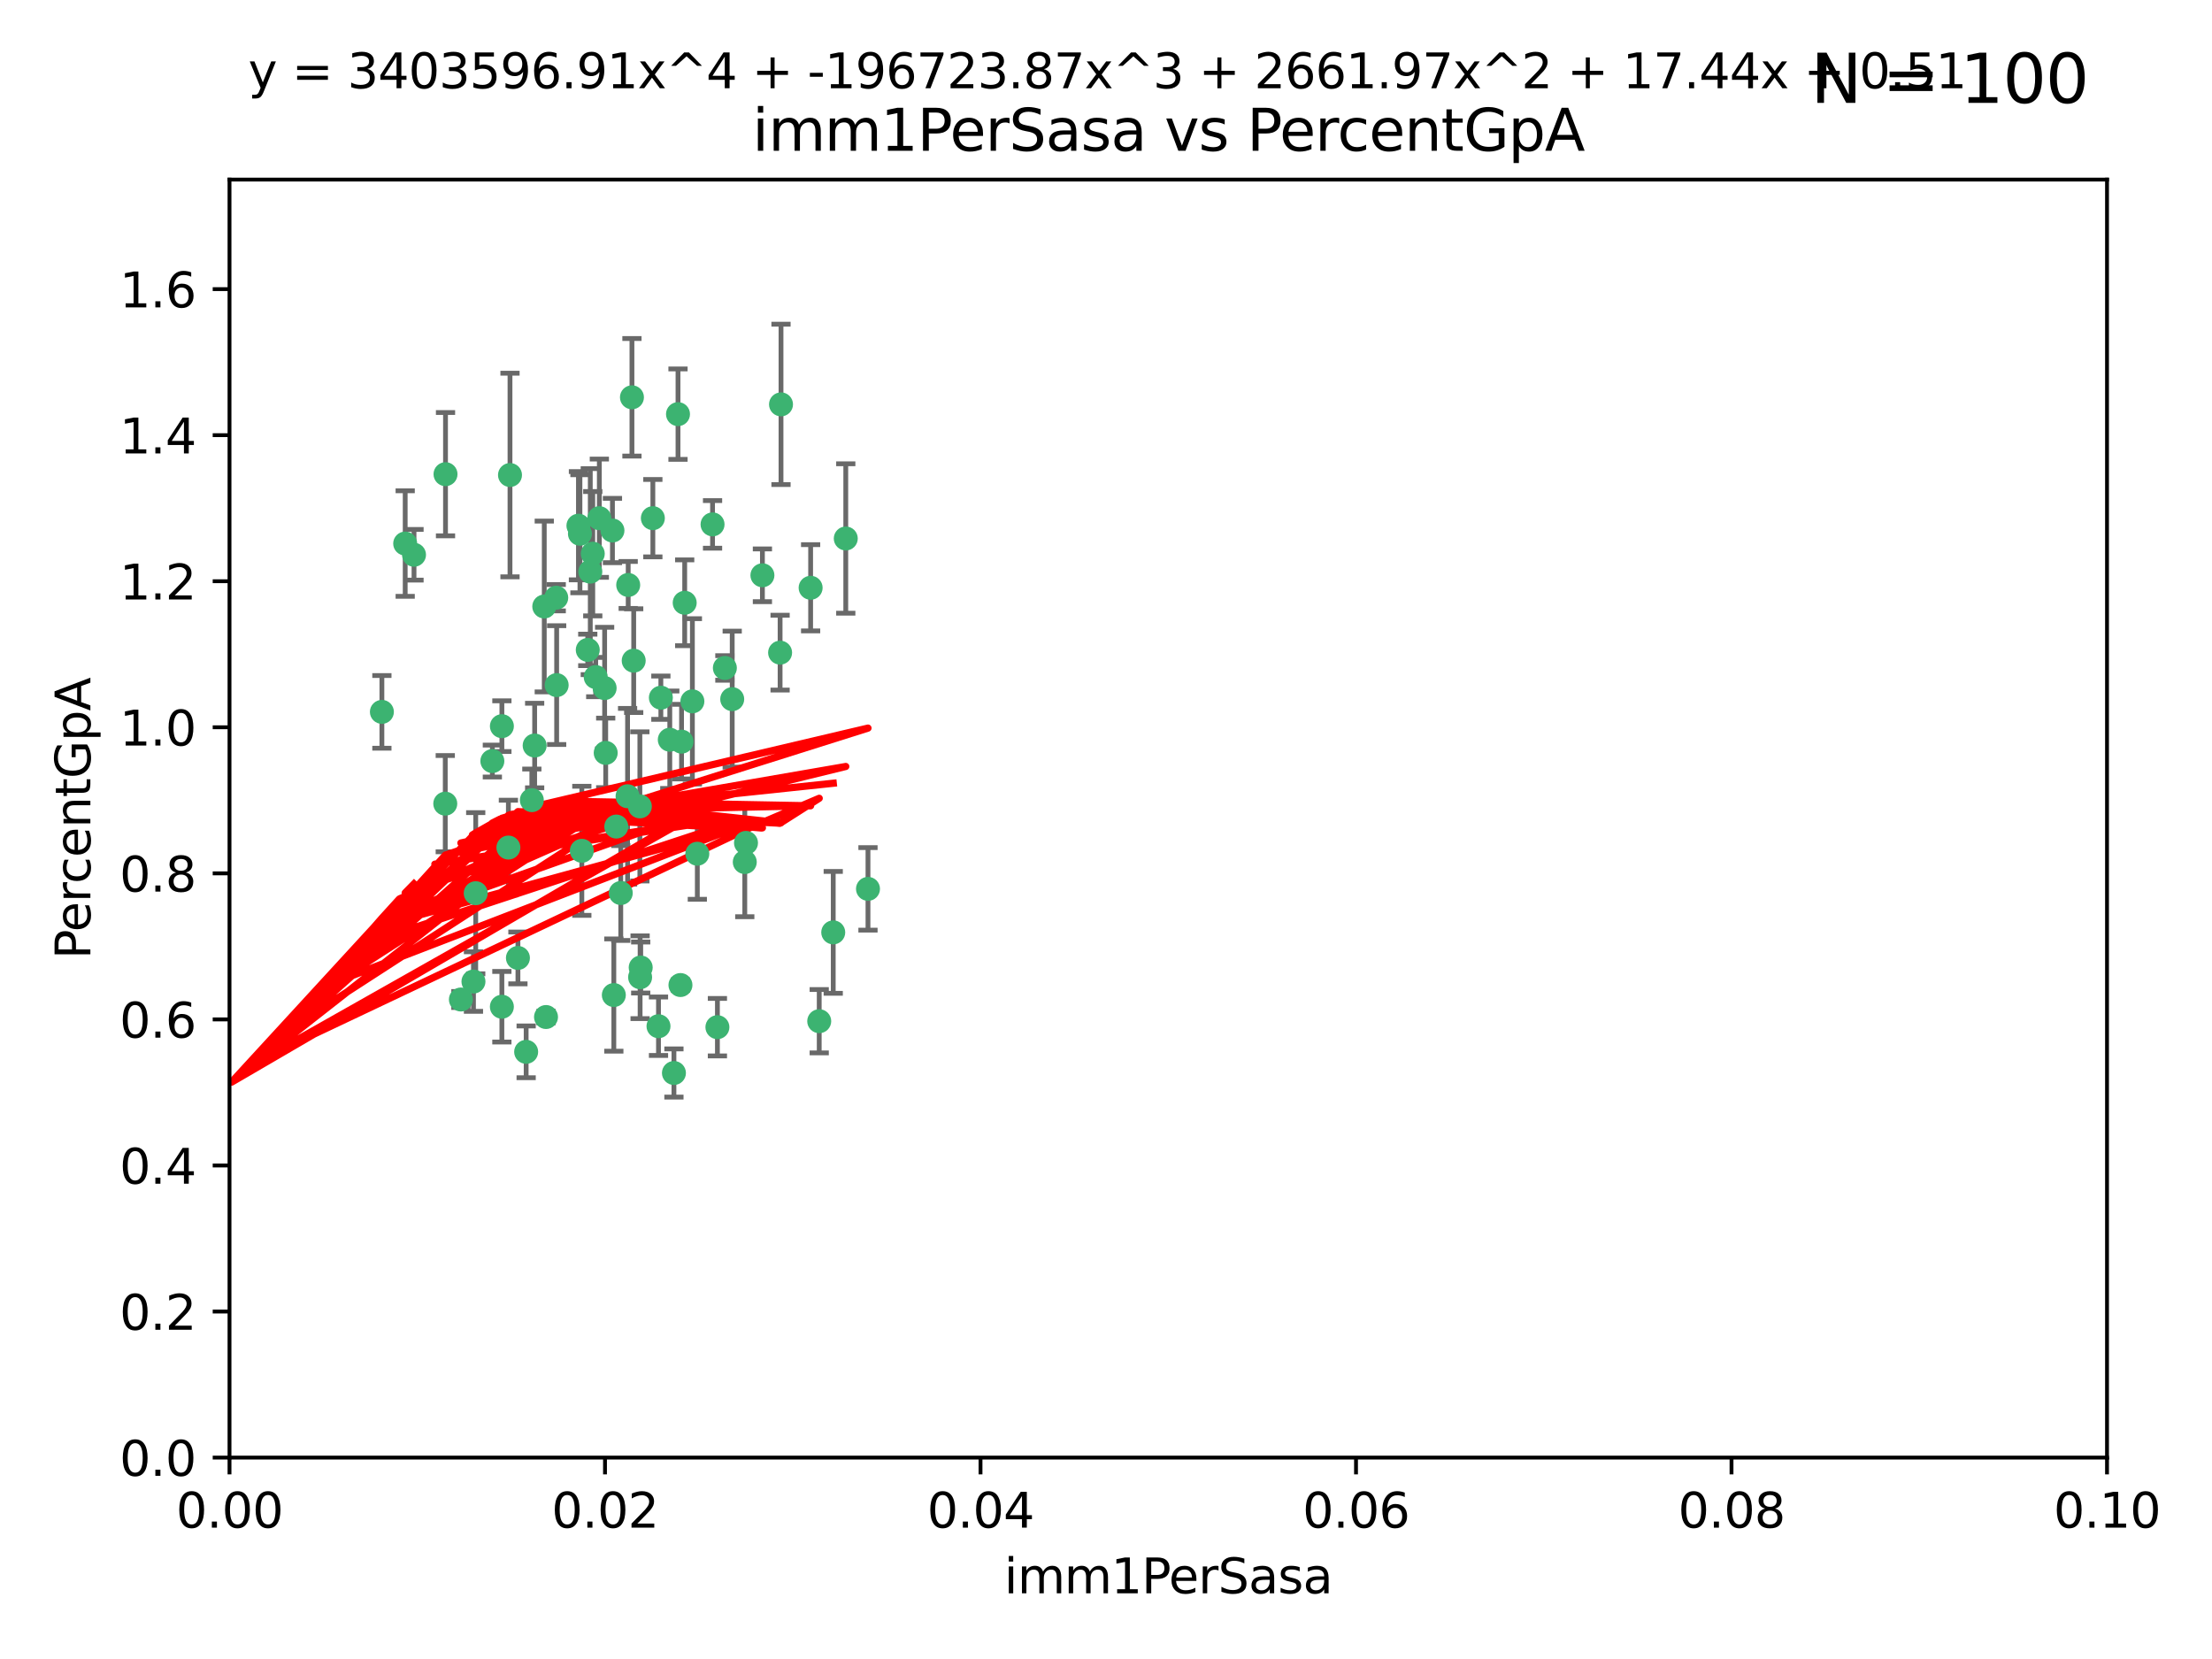<?xml version="1.0" encoding="utf-8" standalone="no"?>
<!DOCTYPE svg PUBLIC "-//W3C//DTD SVG 1.1//EN"
  "http://www.w3.org/Graphics/SVG/1.1/DTD/svg11.dtd">
<svg xmlns:xlink="http://www.w3.org/1999/xlink" width="460.8pt" height="345.6pt" viewBox="0 0 460.8 345.6" xmlns="http://www.w3.org/2000/svg" version="1.1">
 <defs>
  <style type="text/css">*{stroke-linejoin: round; stroke-linecap: butt}</style>
 </defs>
 <g id="figure_1">
  <g id="patch_1">
   <path d="M 0 345.6 
L 460.8 345.6 
L 460.8 0 
L 0 0 
z
" style="fill: #ffffff"/>
  </g>
  <g id="axes_1">
   <g id="patch_2">
    <path d="M 47.81 303.64 
L 438.93 303.64 
L 438.93 37.411 
L 47.81 37.411 
z
" style="fill: #ffffff"/>
   </g>
   <g id="PathCollection_1">
    <defs>
     <path id="m087f2bf3f5" d="M 0 1.118 
C 0.297 1.118 0.581 1 0.791 0.791 
C 1 0.581 1.118 0.297 1.118 0 
C 1.118 -0.297 1 -0.581 0.791 -0.791 
C 0.581 -1 0.297 -1.118 0 -1.118 
C -0.297 -1.118 -0.581 -1 -0.791 -0.791 
C -1 -0.581 -1.118 -0.297 -1.118 0 
C -1.118 0.297 -1 0.581 -0.791 0.791 
C -0.581 1 -0.297 1.118 0 1.118 
z
" style="stroke: #3cb371"/>
    </defs>
    <g clip-path="url(#p57f5d06b44)">
     <use xlink:href="#m087f2bf3f5" x="86.246" y="115.568" style="fill: #3cb371; stroke: #3cb371"/>
     <use xlink:href="#m087f2bf3f5" x="84.409" y="113.232" style="fill: #3cb371; stroke: #3cb371"/>
     <use xlink:href="#m087f2bf3f5" x="136.002" y="107.943" style="fill: #3cb371; stroke: #3cb371"/>
     <use xlink:href="#m087f2bf3f5" x="92.809" y="98.781" style="fill: #3cb371; stroke: #3cb371"/>
     <use xlink:href="#m087f2bf3f5" x="113.381" y="126.342" style="fill: #3cb371; stroke: #3cb371"/>
     <use xlink:href="#m087f2bf3f5" x="122.967" y="119.082" style="fill: #3cb371; stroke: #3cb371"/>
     <use xlink:href="#m087f2bf3f5" x="125.956" y="143.336" style="fill: #3cb371; stroke: #3cb371"/>
     <use xlink:href="#m087f2bf3f5" x="104.553" y="151.274" style="fill: #3cb371; stroke: #3cb371"/>
     <use xlink:href="#m087f2bf3f5" x="120.499" y="109.513" style="fill: #3cb371; stroke: #3cb371"/>
     <use xlink:href="#m087f2bf3f5" x="124.099" y="141.043" style="fill: #3cb371; stroke: #3cb371"/>
     <use xlink:href="#m087f2bf3f5" x="110.793" y="166.685" style="fill: #3cb371; stroke: #3cb371"/>
     <use xlink:href="#m087f2bf3f5" x="115.875" y="124.513" style="fill: #3cb371; stroke: #3cb371"/>
     <use xlink:href="#m087f2bf3f5" x="122.442" y="135.386" style="fill: #3cb371; stroke: #3cb371"/>
     <use xlink:href="#m087f2bf3f5" x="106.242" y="98.955" style="fill: #3cb371; stroke: #3cb371"/>
     <use xlink:href="#m087f2bf3f5" x="132.012" y="137.629" style="fill: #3cb371; stroke: #3cb371"/>
     <use xlink:href="#m087f2bf3f5" x="113.744" y="211.864" style="fill: #3cb371; stroke: #3cb371"/>
     <use xlink:href="#m087f2bf3f5" x="124.854" y="107.949" style="fill: #3cb371; stroke: #3cb371"/>
     <use xlink:href="#m087f2bf3f5" x="92.757" y="167.417" style="fill: #3cb371; stroke: #3cb371"/>
     <use xlink:href="#m087f2bf3f5" x="130.866" y="121.859" style="fill: #3cb371; stroke: #3cb371"/>
     <use xlink:href="#m087f2bf3f5" x="141.24" y="86.272" style="fill: #3cb371; stroke: #3cb371"/>
     <use xlink:href="#m087f2bf3f5" x="133.296" y="167.984" style="fill: #3cb371; stroke: #3cb371"/>
     <use xlink:href="#m087f2bf3f5" x="168.868" y="122.444" style="fill: #3cb371; stroke: #3cb371"/>
     <use xlink:href="#m087f2bf3f5" x="123.484" y="115.347" style="fill: #3cb371; stroke: #3cb371"/>
     <use xlink:href="#m087f2bf3f5" x="127.585" y="110.514" style="fill: #3cb371; stroke: #3cb371"/>
     <use xlink:href="#m087f2bf3f5" x="105.908" y="176.562" style="fill: #3cb371; stroke: #3cb371"/>
     <use xlink:href="#m087f2bf3f5" x="148.437" y="109.239" style="fill: #3cb371; stroke: #3cb371"/>
     <use xlink:href="#m087f2bf3f5" x="109.607" y="219.119" style="fill: #3cb371; stroke: #3cb371"/>
     <use xlink:href="#m087f2bf3f5" x="130.736" y="165.873" style="fill: #3cb371; stroke: #3cb371"/>
     <use xlink:href="#m087f2bf3f5" x="96.012" y="208.215" style="fill: #3cb371; stroke: #3cb371"/>
     <use xlink:href="#m087f2bf3f5" x="137.67" y="145.341" style="fill: #3cb371; stroke: #3cb371"/>
     <use xlink:href="#m087f2bf3f5" x="149.45" y="213.979" style="fill: #3cb371; stroke: #3cb371"/>
     <use xlink:href="#m087f2bf3f5" x="127.872" y="207.286" style="fill: #3cb371; stroke: #3cb371"/>
     <use xlink:href="#m087f2bf3f5" x="99.101" y="186.072" style="fill: #3cb371; stroke: #3cb371"/>
     <use xlink:href="#m087f2bf3f5" x="142.635" y="125.569" style="fill: #3cb371; stroke: #3cb371"/>
     <use xlink:href="#m087f2bf3f5" x="139.529" y="154.097" style="fill: #3cb371; stroke: #3cb371"/>
     <use xlink:href="#m087f2bf3f5" x="120.813" y="111.192" style="fill: #3cb371; stroke: #3cb371"/>
     <use xlink:href="#m087f2bf3f5" x="158.825" y="119.843" style="fill: #3cb371; stroke: #3cb371"/>
     <use xlink:href="#m087f2bf3f5" x="115.962" y="142.72" style="fill: #3cb371; stroke: #3cb371"/>
     <use xlink:href="#m087f2bf3f5" x="102.566" y="158.542" style="fill: #3cb371; stroke: #3cb371"/>
     <use xlink:href="#m087f2bf3f5" x="152.533" y="145.644" style="fill: #3cb371; stroke: #3cb371"/>
     <use xlink:href="#m087f2bf3f5" x="141.979" y="154.498" style="fill: #3cb371; stroke: #3cb371"/>
     <use xlink:href="#m087f2bf3f5" x="98.631" y="204.475" style="fill: #3cb371; stroke: #3cb371"/>
     <use xlink:href="#m087f2bf3f5" x="137.177" y="213.781" style="fill: #3cb371; stroke: #3cb371"/>
     <use xlink:href="#m087f2bf3f5" x="131.646" y="82.766" style="fill: #3cb371; stroke: #3cb371"/>
     <use xlink:href="#m087f2bf3f5" x="107.894" y="199.555" style="fill: #3cb371; stroke: #3cb371"/>
     <use xlink:href="#m087f2bf3f5" x="144.236" y="146.106" style="fill: #3cb371; stroke: #3cb371"/>
     <use xlink:href="#m087f2bf3f5" x="145.266" y="177.849" style="fill: #3cb371; stroke: #3cb371"/>
     <use xlink:href="#m087f2bf3f5" x="140.393" y="223.525" style="fill: #3cb371; stroke: #3cb371"/>
     <use xlink:href="#m087f2bf3f5" x="162.509" y="135.958" style="fill: #3cb371; stroke: #3cb371"/>
     <use xlink:href="#m087f2bf3f5" x="170.659" y="212.733" style="fill: #3cb371; stroke: #3cb371"/>
     <use xlink:href="#m087f2bf3f5" x="155.405" y="175.59" style="fill: #3cb371; stroke: #3cb371"/>
     <use xlink:href="#m087f2bf3f5" x="79.555" y="148.297" style="fill: #3cb371; stroke: #3cb371"/>
     <use xlink:href="#m087f2bf3f5" x="128.385" y="172.188" style="fill: #3cb371; stroke: #3cb371"/>
     <use xlink:href="#m087f2bf3f5" x="141.751" y="205.202" style="fill: #3cb371; stroke: #3cb371"/>
     <use xlink:href="#m087f2bf3f5" x="176.19" y="112.178" style="fill: #3cb371; stroke: #3cb371"/>
     <use xlink:href="#m087f2bf3f5" x="129.315" y="186.034" style="fill: #3cb371; stroke: #3cb371"/>
     <use xlink:href="#m087f2bf3f5" x="162.698" y="84.238" style="fill: #3cb371; stroke: #3cb371"/>
     <use xlink:href="#m087f2bf3f5" x="111.378" y="155.307" style="fill: #3cb371; stroke: #3cb371"/>
     <use xlink:href="#m087f2bf3f5" x="180.817" y="185.169" style="fill: #3cb371; stroke: #3cb371"/>
     <use xlink:href="#m087f2bf3f5" x="133.346" y="203.575" style="fill: #3cb371; stroke: #3cb371"/>
     <use xlink:href="#m087f2bf3f5" x="133.47" y="201.55" style="fill: #3cb371; stroke: #3cb371"/>
     <use xlink:href="#m087f2bf3f5" x="121.206" y="177.24" style="fill: #3cb371; stroke: #3cb371"/>
     <use xlink:href="#m087f2bf3f5" x="126.179" y="156.841" style="fill: #3cb371; stroke: #3cb371"/>
     <use xlink:href="#m087f2bf3f5" x="155.151" y="179.582" style="fill: #3cb371; stroke: #3cb371"/>
     <use xlink:href="#m087f2bf3f5" x="151.002" y="139.145" style="fill: #3cb371; stroke: #3cb371"/>
     <use xlink:href="#m087f2bf3f5" x="104.549" y="209.723" style="fill: #3cb371; stroke: #3cb371"/>
     <use xlink:href="#m087f2bf3f5" x="173.578" y="194.231" style="fill: #3cb371; stroke: #3cb371"/>
    </g>
   </g>
   <g id="matplotlib.axis_1">
    <g id="xtick_1">
     <g id="line2d_1">
      <defs>
       <path id="m492ef36901" d="M 0 0 
L 0 3.5 
" style="stroke: #000000; stroke-width: 0.8"/>
      </defs>
      <g>
       <use xlink:href="#m492ef36901" x="47.81" y="303.64" style="stroke: #000000; stroke-width: 0.8"/>
      </g>
     </g>
     <g id="text_1">
      <!-- 0.00 -->
      <g transform="translate(36.677 318.238)scale(0.1 -0.1)">
       <defs>
        <path id="DejaVuSans-30" d="M 2034 4250 
Q 1547 4250 1301 3770 
Q 1056 3291 1056 2328 
Q 1056 1369 1301 889 
Q 1547 409 2034 409 
Q 2525 409 2770 889 
Q 3016 1369 3016 2328 
Q 3016 3291 2770 3770 
Q 2525 4250 2034 4250 
z
M 2034 4750 
Q 2819 4750 3233 4129 
Q 3647 3509 3647 2328 
Q 3647 1150 3233 529 
Q 2819 -91 2034 -91 
Q 1250 -91 836 529 
Q 422 1150 422 2328 
Q 422 3509 836 4129 
Q 1250 4750 2034 4750 
z
" transform="scale(0.016)"/>
        <path id="DejaVuSans-2e" d="M 684 794 
L 1344 794 
L 1344 0 
L 684 0 
L 684 794 
z
" transform="scale(0.016)"/>
       </defs>
       <use xlink:href="#DejaVuSans-30"/>
       <use xlink:href="#DejaVuSans-2e" x="63.623"/>
       <use xlink:href="#DejaVuSans-30" x="95.41"/>
       <use xlink:href="#DejaVuSans-30" x="159.033"/>
      </g>
     </g>
    </g>
    <g id="xtick_2">
     <g id="line2d_2">
      <g>
       <use xlink:href="#m492ef36901" x="126.034" y="303.64" style="stroke: #000000; stroke-width: 0.8"/>
      </g>
     </g>
     <g id="text_2">
      <!-- 0.02 -->
      <g transform="translate(114.901 318.238)scale(0.1 -0.1)">
       <defs>
        <path id="DejaVuSans-32" d="M 1228 531 
L 3431 531 
L 3431 0 
L 469 0 
L 469 531 
Q 828 903 1448 1529 
Q 2069 2156 2228 2338 
Q 2531 2678 2651 2914 
Q 2772 3150 2772 3378 
Q 2772 3750 2511 3984 
Q 2250 4219 1831 4219 
Q 1534 4219 1204 4116 
Q 875 4013 500 3803 
L 500 4441 
Q 881 4594 1212 4672 
Q 1544 4750 1819 4750 
Q 2544 4750 2975 4387 
Q 3406 4025 3406 3419 
Q 3406 3131 3298 2873 
Q 3191 2616 2906 2266 
Q 2828 2175 2409 1742 
Q 1991 1309 1228 531 
z
" transform="scale(0.016)"/>
       </defs>
       <use xlink:href="#DejaVuSans-30"/>
       <use xlink:href="#DejaVuSans-2e" x="63.623"/>
       <use xlink:href="#DejaVuSans-30" x="95.41"/>
       <use xlink:href="#DejaVuSans-32" x="159.033"/>
      </g>
     </g>
    </g>
    <g id="xtick_3">
     <g id="line2d_3">
      <g>
       <use xlink:href="#m492ef36901" x="204.258" y="303.64" style="stroke: #000000; stroke-width: 0.8"/>
      </g>
     </g>
     <g id="text_3">
      <!-- 0.04 -->
      <g transform="translate(193.125 318.238)scale(0.1 -0.1)">
       <defs>
        <path id="DejaVuSans-34" d="M 2419 4116 
L 825 1625 
L 2419 1625 
L 2419 4116 
z
M 2253 4666 
L 3047 4666 
L 3047 1625 
L 3713 1625 
L 3713 1100 
L 3047 1100 
L 3047 0 
L 2419 0 
L 2419 1100 
L 313 1100 
L 313 1709 
L 2253 4666 
z
" transform="scale(0.016)"/>
       </defs>
       <use xlink:href="#DejaVuSans-30"/>
       <use xlink:href="#DejaVuSans-2e" x="63.623"/>
       <use xlink:href="#DejaVuSans-30" x="95.41"/>
       <use xlink:href="#DejaVuSans-34" x="159.033"/>
      </g>
     </g>
    </g>
    <g id="xtick_4">
     <g id="line2d_4">
      <g>
       <use xlink:href="#m492ef36901" x="282.482" y="303.64" style="stroke: #000000; stroke-width: 0.8"/>
      </g>
     </g>
     <g id="text_4">
      <!-- 0.06 -->
      <g transform="translate(271.349 318.238)scale(0.1 -0.1)">
       <defs>
        <path id="DejaVuSans-36" d="M 2113 2584 
Q 1688 2584 1439 2293 
Q 1191 2003 1191 1497 
Q 1191 994 1439 701 
Q 1688 409 2113 409 
Q 2538 409 2786 701 
Q 3034 994 3034 1497 
Q 3034 2003 2786 2293 
Q 2538 2584 2113 2584 
z
M 3366 4563 
L 3366 3988 
Q 3128 4100 2886 4159 
Q 2644 4219 2406 4219 
Q 1781 4219 1451 3797 
Q 1122 3375 1075 2522 
Q 1259 2794 1537 2939 
Q 1816 3084 2150 3084 
Q 2853 3084 3261 2657 
Q 3669 2231 3669 1497 
Q 3669 778 3244 343 
Q 2819 -91 2113 -91 
Q 1303 -91 875 529 
Q 447 1150 447 2328 
Q 447 3434 972 4092 
Q 1497 4750 2381 4750 
Q 2619 4750 2861 4703 
Q 3103 4656 3366 4563 
z
" transform="scale(0.016)"/>
       </defs>
       <use xlink:href="#DejaVuSans-30"/>
       <use xlink:href="#DejaVuSans-2e" x="63.623"/>
       <use xlink:href="#DejaVuSans-30" x="95.41"/>
       <use xlink:href="#DejaVuSans-36" x="159.033"/>
      </g>
     </g>
    </g>
    <g id="xtick_5">
     <g id="line2d_5">
      <g>
       <use xlink:href="#m492ef36901" x="360.706" y="303.64" style="stroke: #000000; stroke-width: 0.8"/>
      </g>
     </g>
     <g id="text_5">
      <!-- 0.08 -->
      <g transform="translate(349.573 318.238)scale(0.1 -0.1)">
       <defs>
        <path id="DejaVuSans-38" d="M 2034 2216 
Q 1584 2216 1326 1975 
Q 1069 1734 1069 1313 
Q 1069 891 1326 650 
Q 1584 409 2034 409 
Q 2484 409 2743 651 
Q 3003 894 3003 1313 
Q 3003 1734 2745 1975 
Q 2488 2216 2034 2216 
z
M 1403 2484 
Q 997 2584 770 2862 
Q 544 3141 544 3541 
Q 544 4100 942 4425 
Q 1341 4750 2034 4750 
Q 2731 4750 3128 4425 
Q 3525 4100 3525 3541 
Q 3525 3141 3298 2862 
Q 3072 2584 2669 2484 
Q 3125 2378 3379 2068 
Q 3634 1759 3634 1313 
Q 3634 634 3220 271 
Q 2806 -91 2034 -91 
Q 1263 -91 848 271 
Q 434 634 434 1313 
Q 434 1759 690 2068 
Q 947 2378 1403 2484 
z
M 1172 3481 
Q 1172 3119 1398 2916 
Q 1625 2713 2034 2713 
Q 2441 2713 2670 2916 
Q 2900 3119 2900 3481 
Q 2900 3844 2670 4047 
Q 2441 4250 2034 4250 
Q 1625 4250 1398 4047 
Q 1172 3844 1172 3481 
z
" transform="scale(0.016)"/>
       </defs>
       <use xlink:href="#DejaVuSans-30"/>
       <use xlink:href="#DejaVuSans-2e" x="63.623"/>
       <use xlink:href="#DejaVuSans-30" x="95.41"/>
       <use xlink:href="#DejaVuSans-38" x="159.033"/>
      </g>
     </g>
    </g>
    <g id="xtick_6">
     <g id="line2d_6">
      <g>
       <use xlink:href="#m492ef36901" x="438.93" y="303.64" style="stroke: #000000; stroke-width: 0.8"/>
      </g>
     </g>
     <g id="text_6">
      <!-- 0.10 -->
      <g transform="translate(427.797 318.238)scale(0.1 -0.1)">
       <defs>
        <path id="DejaVuSans-31" d="M 794 531 
L 1825 531 
L 1825 4091 
L 703 3866 
L 703 4441 
L 1819 4666 
L 2450 4666 
L 2450 531 
L 3481 531 
L 3481 0 
L 794 0 
L 794 531 
z
" transform="scale(0.016)"/>
       </defs>
       <use xlink:href="#DejaVuSans-30"/>
       <use xlink:href="#DejaVuSans-2e" x="63.623"/>
       <use xlink:href="#DejaVuSans-31" x="95.41"/>
       <use xlink:href="#DejaVuSans-30" x="159.033"/>
      </g>
     </g>
    </g>
    <g id="text_7">
     <!-- imm1PerSasa -->
     <g transform="translate(209.186 331.917)scale(0.1 -0.1)">
      <defs>
       <path id="DejaVuSans-69" d="M 603 3500 
L 1178 3500 
L 1178 0 
L 603 0 
L 603 3500 
z
M 603 4863 
L 1178 4863 
L 1178 4134 
L 603 4134 
L 603 4863 
z
" transform="scale(0.016)"/>
       <path id="DejaVuSans-6d" d="M 3328 2828 
Q 3544 3216 3844 3400 
Q 4144 3584 4550 3584 
Q 5097 3584 5394 3201 
Q 5691 2819 5691 2113 
L 5691 0 
L 5113 0 
L 5113 2094 
Q 5113 2597 4934 2840 
Q 4756 3084 4391 3084 
Q 3944 3084 3684 2787 
Q 3425 2491 3425 1978 
L 3425 0 
L 2847 0 
L 2847 2094 
Q 2847 2600 2669 2842 
Q 2491 3084 2119 3084 
Q 1678 3084 1418 2786 
Q 1159 2488 1159 1978 
L 1159 0 
L 581 0 
L 581 3500 
L 1159 3500 
L 1159 2956 
Q 1356 3278 1631 3431 
Q 1906 3584 2284 3584 
Q 2666 3584 2933 3390 
Q 3200 3197 3328 2828 
z
" transform="scale(0.016)"/>
       <path id="DejaVuSans-50" d="M 1259 4147 
L 1259 2394 
L 2053 2394 
Q 2494 2394 2734 2622 
Q 2975 2850 2975 3272 
Q 2975 3691 2734 3919 
Q 2494 4147 2053 4147 
L 1259 4147 
z
M 628 4666 
L 2053 4666 
Q 2838 4666 3239 4311 
Q 3641 3956 3641 3272 
Q 3641 2581 3239 2228 
Q 2838 1875 2053 1875 
L 1259 1875 
L 1259 0 
L 628 0 
L 628 4666 
z
" transform="scale(0.016)"/>
       <path id="DejaVuSans-65" d="M 3597 1894 
L 3597 1613 
L 953 1613 
Q 991 1019 1311 708 
Q 1631 397 2203 397 
Q 2534 397 2845 478 
Q 3156 559 3463 722 
L 3463 178 
Q 3153 47 2828 -22 
Q 2503 -91 2169 -91 
Q 1331 -91 842 396 
Q 353 884 353 1716 
Q 353 2575 817 3079 
Q 1281 3584 2069 3584 
Q 2775 3584 3186 3129 
Q 3597 2675 3597 1894 
z
M 3022 2063 
Q 3016 2534 2758 2815 
Q 2500 3097 2075 3097 
Q 1594 3097 1305 2825 
Q 1016 2553 972 2059 
L 3022 2063 
z
" transform="scale(0.016)"/>
       <path id="DejaVuSans-72" d="M 2631 2963 
Q 2534 3019 2420 3045 
Q 2306 3072 2169 3072 
Q 1681 3072 1420 2755 
Q 1159 2438 1159 1844 
L 1159 0 
L 581 0 
L 581 3500 
L 1159 3500 
L 1159 2956 
Q 1341 3275 1631 3429 
Q 1922 3584 2338 3584 
Q 2397 3584 2469 3576 
Q 2541 3569 2628 3553 
L 2631 2963 
z
" transform="scale(0.016)"/>
       <path id="DejaVuSans-53" d="M 3425 4513 
L 3425 3897 
Q 3066 4069 2747 4153 
Q 2428 4238 2131 4238 
Q 1616 4238 1336 4038 
Q 1056 3838 1056 3469 
Q 1056 3159 1242 3001 
Q 1428 2844 1947 2747 
L 2328 2669 
Q 3034 2534 3370 2195 
Q 3706 1856 3706 1288 
Q 3706 609 3251 259 
Q 2797 -91 1919 -91 
Q 1588 -91 1214 -16 
Q 841 59 441 206 
L 441 856 
Q 825 641 1194 531 
Q 1563 422 1919 422 
Q 2459 422 2753 634 
Q 3047 847 3047 1241 
Q 3047 1584 2836 1778 
Q 2625 1972 2144 2069 
L 1759 2144 
Q 1053 2284 737 2584 
Q 422 2884 422 3419 
Q 422 4038 858 4394 
Q 1294 4750 2059 4750 
Q 2388 4750 2728 4690 
Q 3069 4631 3425 4513 
z
" transform="scale(0.016)"/>
       <path id="DejaVuSans-61" d="M 2194 1759 
Q 1497 1759 1228 1600 
Q 959 1441 959 1056 
Q 959 750 1161 570 
Q 1363 391 1709 391 
Q 2188 391 2477 730 
Q 2766 1069 2766 1631 
L 2766 1759 
L 2194 1759 
z
M 3341 1997 
L 3341 0 
L 2766 0 
L 2766 531 
Q 2569 213 2275 61 
Q 1981 -91 1556 -91 
Q 1019 -91 701 211 
Q 384 513 384 1019 
Q 384 1609 779 1909 
Q 1175 2209 1959 2209 
L 2766 2209 
L 2766 2266 
Q 2766 2663 2505 2880 
Q 2244 3097 1772 3097 
Q 1472 3097 1187 3025 
Q 903 2953 641 2809 
L 641 3341 
Q 956 3463 1253 3523 
Q 1550 3584 1831 3584 
Q 2591 3584 2966 3190 
Q 3341 2797 3341 1997 
z
" transform="scale(0.016)"/>
       <path id="DejaVuSans-73" d="M 2834 3397 
L 2834 2853 
Q 2591 2978 2328 3040 
Q 2066 3103 1784 3103 
Q 1356 3103 1142 2972 
Q 928 2841 928 2578 
Q 928 2378 1081 2264 
Q 1234 2150 1697 2047 
L 1894 2003 
Q 2506 1872 2764 1633 
Q 3022 1394 3022 966 
Q 3022 478 2636 193 
Q 2250 -91 1575 -91 
Q 1294 -91 989 -36 
Q 684 19 347 128 
L 347 722 
Q 666 556 975 473 
Q 1284 391 1588 391 
Q 1994 391 2212 530 
Q 2431 669 2431 922 
Q 2431 1156 2273 1281 
Q 2116 1406 1581 1522 
L 1381 1569 
Q 847 1681 609 1914 
Q 372 2147 372 2553 
Q 372 3047 722 3315 
Q 1072 3584 1716 3584 
Q 2034 3584 2315 3537 
Q 2597 3491 2834 3397 
z
" transform="scale(0.016)"/>
      </defs>
      <use xlink:href="#DejaVuSans-69"/>
      <use xlink:href="#DejaVuSans-6d" x="27.783"/>
      <use xlink:href="#DejaVuSans-6d" x="125.195"/>
      <use xlink:href="#DejaVuSans-31" x="222.607"/>
      <use xlink:href="#DejaVuSans-50" x="286.23"/>
      <use xlink:href="#DejaVuSans-65" x="342.908"/>
      <use xlink:href="#DejaVuSans-72" x="404.432"/>
      <use xlink:href="#DejaVuSans-53" x="445.545"/>
      <use xlink:href="#DejaVuSans-61" x="509.021"/>
      <use xlink:href="#DejaVuSans-73" x="570.301"/>
      <use xlink:href="#DejaVuSans-61" x="622.4"/>
     </g>
    </g>
   </g>
   <g id="matplotlib.axis_2">
    <g id="ytick_1">
     <g id="line2d_7">
      <defs>
       <path id="m61440fd0a8" d="M 0 0 
L -3.5 0 
" style="stroke: #000000; stroke-width: 0.8"/>
      </defs>
      <g>
       <use xlink:href="#m61440fd0a8" x="47.81" y="303.64" style="stroke: #000000; stroke-width: 0.8"/>
      </g>
     </g>
     <g id="text_8">
      <!-- 0.0 -->
      <g transform="translate(24.907 307.439)scale(0.1 -0.1)">
       <use xlink:href="#DejaVuSans-30"/>
       <use xlink:href="#DejaVuSans-2e" x="63.623"/>
       <use xlink:href="#DejaVuSans-30" x="95.41"/>
      </g>
     </g>
    </g>
    <g id="ytick_2">
     <g id="line2d_8">
      <g>
       <use xlink:href="#m61440fd0a8" x="47.81" y="273.214" style="stroke: #000000; stroke-width: 0.8"/>
      </g>
     </g>
     <g id="text_9">
      <!-- 0.2 -->
      <g transform="translate(24.907 277.013)scale(0.1 -0.1)">
       <use xlink:href="#DejaVuSans-30"/>
       <use xlink:href="#DejaVuSans-2e" x="63.623"/>
       <use xlink:href="#DejaVuSans-32" x="95.41"/>
      </g>
     </g>
    </g>
    <g id="ytick_3">
     <g id="line2d_9">
      <g>
       <use xlink:href="#m61440fd0a8" x="47.81" y="242.788" style="stroke: #000000; stroke-width: 0.8"/>
      </g>
     </g>
     <g id="text_10">
      <!-- 0.4 -->
      <g transform="translate(24.907 246.587)scale(0.1 -0.1)">
       <use xlink:href="#DejaVuSans-30"/>
       <use xlink:href="#DejaVuSans-2e" x="63.623"/>
       <use xlink:href="#DejaVuSans-34" x="95.41"/>
      </g>
     </g>
    </g>
    <g id="ytick_4">
     <g id="line2d_10">
      <g>
       <use xlink:href="#m61440fd0a8" x="47.81" y="212.362" style="stroke: #000000; stroke-width: 0.8"/>
      </g>
     </g>
     <g id="text_11">
      <!-- 0.6 -->
      <g transform="translate(24.907 216.161)scale(0.1 -0.1)">
       <use xlink:href="#DejaVuSans-30"/>
       <use xlink:href="#DejaVuSans-2e" x="63.623"/>
       <use xlink:href="#DejaVuSans-36" x="95.41"/>
      </g>
     </g>
    </g>
    <g id="ytick_5">
     <g id="line2d_11">
      <g>
       <use xlink:href="#m61440fd0a8" x="47.81" y="181.935" style="stroke: #000000; stroke-width: 0.8"/>
      </g>
     </g>
     <g id="text_12">
      <!-- 0.8 -->
      <g transform="translate(24.907 185.735)scale(0.1 -0.1)">
       <use xlink:href="#DejaVuSans-30"/>
       <use xlink:href="#DejaVuSans-2e" x="63.623"/>
       <use xlink:href="#DejaVuSans-38" x="95.41"/>
      </g>
     </g>
    </g>
    <g id="ytick_6">
     <g id="line2d_12">
      <g>
       <use xlink:href="#m61440fd0a8" x="47.81" y="151.509" style="stroke: #000000; stroke-width: 0.8"/>
      </g>
     </g>
     <g id="text_13">
      <!-- 1.0 -->
      <g transform="translate(24.907 155.308)scale(0.1 -0.1)">
       <use xlink:href="#DejaVuSans-31"/>
       <use xlink:href="#DejaVuSans-2e" x="63.623"/>
       <use xlink:href="#DejaVuSans-30" x="95.41"/>
      </g>
     </g>
    </g>
    <g id="ytick_7">
     <g id="line2d_13">
      <g>
       <use xlink:href="#m61440fd0a8" x="47.81" y="121.083" style="stroke: #000000; stroke-width: 0.8"/>
      </g>
     </g>
     <g id="text_14">
      <!-- 1.2 -->
      <g transform="translate(24.907 124.882)scale(0.1 -0.1)">
       <use xlink:href="#DejaVuSans-31"/>
       <use xlink:href="#DejaVuSans-2e" x="63.623"/>
       <use xlink:href="#DejaVuSans-32" x="95.41"/>
      </g>
     </g>
    </g>
    <g id="ytick_8">
     <g id="line2d_14">
      <g>
       <use xlink:href="#m61440fd0a8" x="47.81" y="90.657" style="stroke: #000000; stroke-width: 0.8"/>
      </g>
     </g>
     <g id="text_15">
      <!-- 1.4 -->
      <g transform="translate(24.907 94.456)scale(0.1 -0.1)">
       <use xlink:href="#DejaVuSans-31"/>
       <use xlink:href="#DejaVuSans-2e" x="63.623"/>
       <use xlink:href="#DejaVuSans-34" x="95.41"/>
      </g>
     </g>
    </g>
    <g id="ytick_9">
     <g id="line2d_15">
      <g>
       <use xlink:href="#m61440fd0a8" x="47.81" y="60.231" style="stroke: #000000; stroke-width: 0.8"/>
      </g>
     </g>
     <g id="text_16">
      <!-- 1.6 -->
      <g transform="translate(24.907 64.03)scale(0.1 -0.1)">
       <use xlink:href="#DejaVuSans-31"/>
       <use xlink:href="#DejaVuSans-2e" x="63.623"/>
       <use xlink:href="#DejaVuSans-36" x="95.41"/>
      </g>
     </g>
    </g>
    <g id="text_17">
     <!-- PercentGpA -->
     <g transform="translate(18.827 199.802)rotate(-90)scale(0.1 -0.1)">
      <defs>
       <path id="DejaVuSans-63" d="M 3122 3366 
L 3122 2828 
Q 2878 2963 2633 3030 
Q 2388 3097 2138 3097 
Q 1578 3097 1268 2742 
Q 959 2388 959 1747 
Q 959 1106 1268 751 
Q 1578 397 2138 397 
Q 2388 397 2633 464 
Q 2878 531 3122 666 
L 3122 134 
Q 2881 22 2623 -34 
Q 2366 -91 2075 -91 
Q 1284 -91 818 406 
Q 353 903 353 1747 
Q 353 2603 823 3093 
Q 1294 3584 2113 3584 
Q 2378 3584 2631 3529 
Q 2884 3475 3122 3366 
z
" transform="scale(0.016)"/>
       <path id="DejaVuSans-6e" d="M 3513 2113 
L 3513 0 
L 2938 0 
L 2938 2094 
Q 2938 2591 2744 2837 
Q 2550 3084 2163 3084 
Q 1697 3084 1428 2787 
Q 1159 2491 1159 1978 
L 1159 0 
L 581 0 
L 581 3500 
L 1159 3500 
L 1159 2956 
Q 1366 3272 1645 3428 
Q 1925 3584 2291 3584 
Q 2894 3584 3203 3211 
Q 3513 2838 3513 2113 
z
" transform="scale(0.016)"/>
       <path id="DejaVuSans-74" d="M 1172 4494 
L 1172 3500 
L 2356 3500 
L 2356 3053 
L 1172 3053 
L 1172 1153 
Q 1172 725 1289 603 
Q 1406 481 1766 481 
L 2356 481 
L 2356 0 
L 1766 0 
Q 1100 0 847 248 
Q 594 497 594 1153 
L 594 3053 
L 172 3053 
L 172 3500 
L 594 3500 
L 594 4494 
L 1172 4494 
z
" transform="scale(0.016)"/>
       <path id="DejaVuSans-47" d="M 3809 666 
L 3809 1919 
L 2778 1919 
L 2778 2438 
L 4434 2438 
L 4434 434 
Q 4069 175 3628 42 
Q 3188 -91 2688 -91 
Q 1594 -91 976 548 
Q 359 1188 359 2328 
Q 359 3472 976 4111 
Q 1594 4750 2688 4750 
Q 3144 4750 3555 4637 
Q 3966 4525 4313 4306 
L 4313 3634 
Q 3963 3931 3569 4081 
Q 3175 4231 2741 4231 
Q 1884 4231 1454 3753 
Q 1025 3275 1025 2328 
Q 1025 1384 1454 906 
Q 1884 428 2741 428 
Q 3075 428 3337 486 
Q 3600 544 3809 666 
z
" transform="scale(0.016)"/>
       <path id="DejaVuSans-70" d="M 1159 525 
L 1159 -1331 
L 581 -1331 
L 581 3500 
L 1159 3500 
L 1159 2969 
Q 1341 3281 1617 3432 
Q 1894 3584 2278 3584 
Q 2916 3584 3314 3078 
Q 3713 2572 3713 1747 
Q 3713 922 3314 415 
Q 2916 -91 2278 -91 
Q 1894 -91 1617 61 
Q 1341 213 1159 525 
z
M 3116 1747 
Q 3116 2381 2855 2742 
Q 2594 3103 2138 3103 
Q 1681 3103 1420 2742 
Q 1159 2381 1159 1747 
Q 1159 1113 1420 752 
Q 1681 391 2138 391 
Q 2594 391 2855 752 
Q 3116 1113 3116 1747 
z
" transform="scale(0.016)"/>
       <path id="DejaVuSans-41" d="M 2188 4044 
L 1331 1722 
L 3047 1722 
L 2188 4044 
z
M 1831 4666 
L 2547 4666 
L 4325 0 
L 3669 0 
L 3244 1197 
L 1141 1197 
L 716 0 
L 50 0 
L 1831 4666 
z
" transform="scale(0.016)"/>
      </defs>
      <use xlink:href="#DejaVuSans-50"/>
      <use xlink:href="#DejaVuSans-65" x="56.678"/>
      <use xlink:href="#DejaVuSans-72" x="118.201"/>
      <use xlink:href="#DejaVuSans-63" x="157.064"/>
      <use xlink:href="#DejaVuSans-65" x="212.045"/>
      <use xlink:href="#DejaVuSans-6e" x="273.568"/>
      <use xlink:href="#DejaVuSans-74" x="336.947"/>
      <use xlink:href="#DejaVuSans-47" x="376.156"/>
      <use xlink:href="#DejaVuSans-70" x="453.646"/>
      <use xlink:href="#DejaVuSans-41" x="517.123"/>
     </g>
    </g>
   </g>
   <g id="LineCollection_1">
    <path d="M 86.246 120.843 
L 86.246 110.292 
" clip-path="url(#p57f5d06b44)" style="fill: none; stroke: #696969"/>
    <path d="M 84.409 124.224 
L 84.409 102.241 
" clip-path="url(#p57f5d06b44)" style="fill: none; stroke: #696969"/>
    <path d="M 136.002 116.002 
L 136.002 99.884 
" clip-path="url(#p57f5d06b44)" style="fill: none; stroke: #696969"/>
    <path d="M 92.809 111.622 
L 92.809 85.94 
" clip-path="url(#p57f5d06b44)" style="fill: none; stroke: #696969"/>
    <path d="M 113.381 144.131 
L 113.381 108.553 
" clip-path="url(#p57f5d06b44)" style="fill: none; stroke: #696969"/>
    <path d="M 122.967 140.54 
L 122.967 97.624 
" clip-path="url(#p57f5d06b44)" style="fill: none; stroke: #696969"/>
    <path d="M 125.956 155.999 
L 125.956 130.673 
" clip-path="url(#p57f5d06b44)" style="fill: none; stroke: #696969"/>
    <path d="M 104.553 156.555 
L 104.553 145.993 
" clip-path="url(#p57f5d06b44)" style="fill: none; stroke: #696969"/>
    <path d="M 120.499 120.79 
L 120.499 98.237 
" clip-path="url(#p57f5d06b44)" style="fill: none; stroke: #696969"/>
    <path d="M 124.099 145.137 
L 124.099 136.95 
" clip-path="url(#p57f5d06b44)" style="fill: none; stroke: #696969"/>
    <path d="M 110.793 173.167 
L 110.793 160.202 
" clip-path="url(#p57f5d06b44)" style="fill: none; stroke: #696969"/>
    <path d="M 115.875 127.259 
L 115.875 121.767 
" clip-path="url(#p57f5d06b44)" style="fill: none; stroke: #696969"/>
    <path d="M 122.442 138.663 
L 122.442 132.109 
" clip-path="url(#p57f5d06b44)" style="fill: none; stroke: #696969"/>
    <path d="M 106.242 120.165 
L 106.242 77.745 
" clip-path="url(#p57f5d06b44)" style="fill: none; stroke: #696969"/>
    <path d="M 132.012 148.436 
L 132.012 126.823 
" clip-path="url(#p57f5d06b44)" style="fill: none; stroke: #696969"/>
    <path d="M 113.744 213.072 
L 113.744 210.656 
" clip-path="url(#p57f5d06b44)" style="fill: none; stroke: #696969"/>
    <path d="M 124.854 120.265 
L 124.854 95.634 
" clip-path="url(#p57f5d06b44)" style="fill: none; stroke: #696969"/>
    <path d="M 92.757 177.442 
L 92.757 157.392 
" clip-path="url(#p57f5d06b44)" style="fill: none; stroke: #696969"/>
    <path d="M 130.866 126.751 
L 130.866 116.967 
" clip-path="url(#p57f5d06b44)" style="fill: none; stroke: #696969"/>
    <path d="M 141.24 95.691 
L 141.24 76.852 
" clip-path="url(#p57f5d06b44)" style="fill: none; stroke: #696969"/>
    <path d="M 133.296 183.521 
L 133.296 152.447 
" clip-path="url(#p57f5d06b44)" style="fill: none; stroke: #696969"/>
    <path d="M 168.868 131.425 
L 168.868 113.463 
" clip-path="url(#p57f5d06b44)" style="fill: none; stroke: #696969"/>
    <path d="M 123.484 128.299 
L 123.484 102.395 
" clip-path="url(#p57f5d06b44)" style="fill: none; stroke: #696969"/>
    <path d="M 127.585 117.217 
L 127.585 103.811 
" clip-path="url(#p57f5d06b44)" style="fill: none; stroke: #696969"/>
    <path d="M 105.908 186.427 
L 105.908 166.697 
" clip-path="url(#p57f5d06b44)" style="fill: none; stroke: #696969"/>
    <path d="M 148.437 114.195 
L 148.437 104.283 
" clip-path="url(#p57f5d06b44)" style="fill: none; stroke: #696969"/>
    <path d="M 109.607 224.512 
L 109.607 213.726 
" clip-path="url(#p57f5d06b44)" style="fill: none; stroke: #696969"/>
    <path d="M 130.736 184.172 
L 130.736 147.574 
" clip-path="url(#p57f5d06b44)" style="fill: none; stroke: #696969"/>
    <path d="M 96.012 209.889 
L 96.012 206.542 
" clip-path="url(#p57f5d06b44)" style="fill: none; stroke: #696969"/>
    <path d="M 137.67 149.851 
L 137.67 140.831 
" clip-path="url(#p57f5d06b44)" style="fill: none; stroke: #696969"/>
    <path d="M 149.45 219.969 
L 149.45 207.99 
" clip-path="url(#p57f5d06b44)" style="fill: none; stroke: #696969"/>
    <path d="M 127.872 218.975 
L 127.872 195.596 
" clip-path="url(#p57f5d06b44)" style="fill: none; stroke: #696969"/>
    <path d="M 99.101 202.862 
L 99.101 169.282 
" clip-path="url(#p57f5d06b44)" style="fill: none; stroke: #696969"/>
    <path d="M 142.635 134.51 
L 142.635 116.629 
" clip-path="url(#p57f5d06b44)" style="fill: none; stroke: #696969"/>
    <path d="M 139.529 164.246 
L 139.529 143.949 
" clip-path="url(#p57f5d06b44)" style="fill: none; stroke: #696969"/>
    <path d="M 120.813 123.488 
L 120.813 98.897 
" clip-path="url(#p57f5d06b44)" style="fill: none; stroke: #696969"/>
    <path d="M 158.825 125.336 
L 158.825 114.351 
" clip-path="url(#p57f5d06b44)" style="fill: none; stroke: #696969"/>
    <path d="M 115.962 155.094 
L 115.962 130.347 
" clip-path="url(#p57f5d06b44)" style="fill: none; stroke: #696969"/>
    <path d="M 102.566 161.867 
L 102.566 155.217 
" clip-path="url(#p57f5d06b44)" style="fill: none; stroke: #696969"/>
    <path d="M 152.533 159.813 
L 152.533 131.474 
" clip-path="url(#p57f5d06b44)" style="fill: none; stroke: #696969"/>
    <path d="M 141.979 162.273 
L 141.979 146.722 
" clip-path="url(#p57f5d06b44)" style="fill: none; stroke: #696969"/>
    <path d="M 98.631 210.678 
L 98.631 198.273 
" clip-path="url(#p57f5d06b44)" style="fill: none; stroke: #696969"/>
    <path d="M 137.177 219.871 
L 137.177 207.692 
" clip-path="url(#p57f5d06b44)" style="fill: none; stroke: #696969"/>
    <path d="M 131.646 95.013 
L 131.646 70.519 
" clip-path="url(#p57f5d06b44)" style="fill: none; stroke: #696969"/>
    <path d="M 107.894 204.953 
L 107.894 194.158 
" clip-path="url(#p57f5d06b44)" style="fill: none; stroke: #696969"/>
    <path d="M 144.236 163.326 
L 144.236 128.886 
" clip-path="url(#p57f5d06b44)" style="fill: none; stroke: #696969"/>
    <path d="M 145.266 187.334 
L 145.266 168.364 
" clip-path="url(#p57f5d06b44)" style="fill: none; stroke: #696969"/>
    <path d="M 140.393 228.546 
L 140.393 218.504 
" clip-path="url(#p57f5d06b44)" style="fill: none; stroke: #696969"/>
    <path d="M 162.509 143.75 
L 162.509 128.166 
" clip-path="url(#p57f5d06b44)" style="fill: none; stroke: #696969"/>
    <path d="M 170.659 219.331 
L 170.659 206.134 
" clip-path="url(#p57f5d06b44)" style="fill: none; stroke: #696969"/>
    <path d="M 155.405 179.727 
L 155.405 171.452 
" clip-path="url(#p57f5d06b44)" style="fill: none; stroke: #696969"/>
    <path d="M 79.555 155.865 
L 79.555 140.729 
" clip-path="url(#p57f5d06b44)" style="fill: none; stroke: #696969"/>
    <path d="M 128.385 175.398 
L 128.385 168.977 
" clip-path="url(#p57f5d06b44)" style="fill: none; stroke: #696969"/>
    <path d="M 141.751 206.291 
L 141.751 204.114 
" clip-path="url(#p57f5d06b44)" style="fill: none; stroke: #696969"/>
    <path d="M 176.19 127.743 
L 176.19 96.614 
" clip-path="url(#p57f5d06b44)" style="fill: none; stroke: #696969"/>
    <path d="M 129.315 195.91 
L 129.315 176.158 
" clip-path="url(#p57f5d06b44)" style="fill: none; stroke: #696969"/>
    <path d="M 162.698 100.942 
L 162.698 67.533 
" clip-path="url(#p57f5d06b44)" style="fill: none; stroke: #696969"/>
    <path d="M 111.378 164.111 
L 111.378 146.503 
" clip-path="url(#p57f5d06b44)" style="fill: none; stroke: #696969"/>
    <path d="M 180.817 193.766 
L 180.817 176.573 
" clip-path="url(#p57f5d06b44)" style="fill: none; stroke: #696969"/>
    <path d="M 133.346 212.193 
L 133.346 194.958 
" clip-path="url(#p57f5d06b44)" style="fill: none; stroke: #696969"/>
    <path d="M 133.47 206.859 
L 133.47 196.24 
" clip-path="url(#p57f5d06b44)" style="fill: none; stroke: #696969"/>
    <path d="M 121.206 190.686 
L 121.206 163.794 
" clip-path="url(#p57f5d06b44)" style="fill: none; stroke: #696969"/>
    <path d="M 126.179 164.083 
L 126.179 149.6 
" clip-path="url(#p57f5d06b44)" style="fill: none; stroke: #696969"/>
    <path d="M 155.151 190.966 
L 155.151 168.198 
" clip-path="url(#p57f5d06b44)" style="fill: none; stroke: #696969"/>
    <path d="M 151.002 141.705 
L 151.002 136.585 
" clip-path="url(#p57f5d06b44)" style="fill: none; stroke: #696969"/>
    <path d="M 104.549 217.076 
L 104.549 202.37 
" clip-path="url(#p57f5d06b44)" style="fill: none; stroke: #696969"/>
    <path d="M 173.578 206.922 
L 173.578 181.54 
" clip-path="url(#p57f5d06b44)" style="fill: none; stroke: #696969"/>
   </g>
   <g id="line2d_16">
    <defs>
     <path id="mb570e04f9f" d="M 2 0 
L -2 -0 
" style="stroke: #696969"/>
    </defs>
    <g clip-path="url(#p57f5d06b44)">
     <use xlink:href="#mb570e04f9f" x="86.246" y="120.843" style="fill: #696969; stroke: #696969"/>
     <use xlink:href="#mb570e04f9f" x="84.409" y="124.224" style="fill: #696969; stroke: #696969"/>
     <use xlink:href="#mb570e04f9f" x="136.002" y="116.002" style="fill: #696969; stroke: #696969"/>
     <use xlink:href="#mb570e04f9f" x="92.809" y="111.622" style="fill: #696969; stroke: #696969"/>
     <use xlink:href="#mb570e04f9f" x="113.381" y="144.131" style="fill: #696969; stroke: #696969"/>
     <use xlink:href="#mb570e04f9f" x="122.967" y="140.54" style="fill: #696969; stroke: #696969"/>
     <use xlink:href="#mb570e04f9f" x="125.956" y="155.999" style="fill: #696969; stroke: #696969"/>
     <use xlink:href="#mb570e04f9f" x="104.553" y="156.555" style="fill: #696969; stroke: #696969"/>
     <use xlink:href="#mb570e04f9f" x="120.499" y="120.79" style="fill: #696969; stroke: #696969"/>
     <use xlink:href="#mb570e04f9f" x="124.099" y="145.137" style="fill: #696969; stroke: #696969"/>
     <use xlink:href="#mb570e04f9f" x="110.793" y="173.167" style="fill: #696969; stroke: #696969"/>
     <use xlink:href="#mb570e04f9f" x="115.875" y="127.259" style="fill: #696969; stroke: #696969"/>
     <use xlink:href="#mb570e04f9f" x="122.442" y="138.663" style="fill: #696969; stroke: #696969"/>
     <use xlink:href="#mb570e04f9f" x="106.242" y="120.165" style="fill: #696969; stroke: #696969"/>
     <use xlink:href="#mb570e04f9f" x="132.012" y="148.436" style="fill: #696969; stroke: #696969"/>
     <use xlink:href="#mb570e04f9f" x="113.744" y="213.072" style="fill: #696969; stroke: #696969"/>
     <use xlink:href="#mb570e04f9f" x="124.854" y="120.265" style="fill: #696969; stroke: #696969"/>
     <use xlink:href="#mb570e04f9f" x="92.757" y="177.442" style="fill: #696969; stroke: #696969"/>
     <use xlink:href="#mb570e04f9f" x="130.866" y="126.751" style="fill: #696969; stroke: #696969"/>
     <use xlink:href="#mb570e04f9f" x="141.24" y="95.691" style="fill: #696969; stroke: #696969"/>
     <use xlink:href="#mb570e04f9f" x="133.296" y="183.521" style="fill: #696969; stroke: #696969"/>
     <use xlink:href="#mb570e04f9f" x="168.868" y="131.425" style="fill: #696969; stroke: #696969"/>
     <use xlink:href="#mb570e04f9f" x="123.484" y="128.299" style="fill: #696969; stroke: #696969"/>
     <use xlink:href="#mb570e04f9f" x="127.585" y="117.217" style="fill: #696969; stroke: #696969"/>
     <use xlink:href="#mb570e04f9f" x="105.908" y="186.427" style="fill: #696969; stroke: #696969"/>
     <use xlink:href="#mb570e04f9f" x="148.437" y="114.195" style="fill: #696969; stroke: #696969"/>
     <use xlink:href="#mb570e04f9f" x="109.607" y="224.512" style="fill: #696969; stroke: #696969"/>
     <use xlink:href="#mb570e04f9f" x="130.736" y="184.172" style="fill: #696969; stroke: #696969"/>
     <use xlink:href="#mb570e04f9f" x="96.012" y="209.889" style="fill: #696969; stroke: #696969"/>
     <use xlink:href="#mb570e04f9f" x="137.67" y="149.851" style="fill: #696969; stroke: #696969"/>
     <use xlink:href="#mb570e04f9f" x="149.45" y="219.969" style="fill: #696969; stroke: #696969"/>
     <use xlink:href="#mb570e04f9f" x="127.872" y="218.975" style="fill: #696969; stroke: #696969"/>
     <use xlink:href="#mb570e04f9f" x="99.101" y="202.862" style="fill: #696969; stroke: #696969"/>
     <use xlink:href="#mb570e04f9f" x="142.635" y="134.51" style="fill: #696969; stroke: #696969"/>
     <use xlink:href="#mb570e04f9f" x="139.529" y="164.246" style="fill: #696969; stroke: #696969"/>
     <use xlink:href="#mb570e04f9f" x="120.813" y="123.488" style="fill: #696969; stroke: #696969"/>
     <use xlink:href="#mb570e04f9f" x="158.825" y="125.336" style="fill: #696969; stroke: #696969"/>
     <use xlink:href="#mb570e04f9f" x="115.962" y="155.094" style="fill: #696969; stroke: #696969"/>
     <use xlink:href="#mb570e04f9f" x="102.566" y="161.867" style="fill: #696969; stroke: #696969"/>
     <use xlink:href="#mb570e04f9f" x="152.533" y="159.813" style="fill: #696969; stroke: #696969"/>
     <use xlink:href="#mb570e04f9f" x="141.979" y="162.273" style="fill: #696969; stroke: #696969"/>
     <use xlink:href="#mb570e04f9f" x="98.631" y="210.678" style="fill: #696969; stroke: #696969"/>
     <use xlink:href="#mb570e04f9f" x="137.177" y="219.871" style="fill: #696969; stroke: #696969"/>
     <use xlink:href="#mb570e04f9f" x="131.646" y="95.013" style="fill: #696969; stroke: #696969"/>
     <use xlink:href="#mb570e04f9f" x="107.894" y="204.953" style="fill: #696969; stroke: #696969"/>
     <use xlink:href="#mb570e04f9f" x="144.236" y="163.326" style="fill: #696969; stroke: #696969"/>
     <use xlink:href="#mb570e04f9f" x="145.266" y="187.334" style="fill: #696969; stroke: #696969"/>
     <use xlink:href="#mb570e04f9f" x="140.393" y="228.546" style="fill: #696969; stroke: #696969"/>
     <use xlink:href="#mb570e04f9f" x="162.509" y="143.75" style="fill: #696969; stroke: #696969"/>
     <use xlink:href="#mb570e04f9f" x="170.659" y="219.331" style="fill: #696969; stroke: #696969"/>
     <use xlink:href="#mb570e04f9f" x="155.405" y="179.727" style="fill: #696969; stroke: #696969"/>
     <use xlink:href="#mb570e04f9f" x="79.555" y="155.865" style="fill: #696969; stroke: #696969"/>
     <use xlink:href="#mb570e04f9f" x="128.385" y="175.398" style="fill: #696969; stroke: #696969"/>
     <use xlink:href="#mb570e04f9f" x="141.751" y="206.291" style="fill: #696969; stroke: #696969"/>
     <use xlink:href="#mb570e04f9f" x="176.19" y="127.743" style="fill: #696969; stroke: #696969"/>
     <use xlink:href="#mb570e04f9f" x="129.315" y="195.91" style="fill: #696969; stroke: #696969"/>
     <use xlink:href="#mb570e04f9f" x="162.698" y="100.942" style="fill: #696969; stroke: #696969"/>
     <use xlink:href="#mb570e04f9f" x="111.378" y="164.111" style="fill: #696969; stroke: #696969"/>
     <use xlink:href="#mb570e04f9f" x="180.817" y="193.766" style="fill: #696969; stroke: #696969"/>
     <use xlink:href="#mb570e04f9f" x="133.346" y="212.193" style="fill: #696969; stroke: #696969"/>
     <use xlink:href="#mb570e04f9f" x="133.47" y="206.859" style="fill: #696969; stroke: #696969"/>
     <use xlink:href="#mb570e04f9f" x="121.206" y="190.686" style="fill: #696969; stroke: #696969"/>
     <use xlink:href="#mb570e04f9f" x="126.179" y="164.083" style="fill: #696969; stroke: #696969"/>
     <use xlink:href="#mb570e04f9f" x="155.151" y="190.966" style="fill: #696969; stroke: #696969"/>
     <use xlink:href="#mb570e04f9f" x="151.002" y="141.705" style="fill: #696969; stroke: #696969"/>
     <use xlink:href="#mb570e04f9f" x="104.549" y="217.076" style="fill: #696969; stroke: #696969"/>
     <use xlink:href="#mb570e04f9f" x="173.578" y="206.922" style="fill: #696969; stroke: #696969"/>
    </g>
   </g>
   <g id="line2d_17">
    <g clip-path="url(#p57f5d06b44)">
     <use xlink:href="#mb570e04f9f" x="86.246" y="110.292" style="fill: #696969; stroke: #696969"/>
     <use xlink:href="#mb570e04f9f" x="84.409" y="102.241" style="fill: #696969; stroke: #696969"/>
     <use xlink:href="#mb570e04f9f" x="136.002" y="99.884" style="fill: #696969; stroke: #696969"/>
     <use xlink:href="#mb570e04f9f" x="92.809" y="85.94" style="fill: #696969; stroke: #696969"/>
     <use xlink:href="#mb570e04f9f" x="113.381" y="108.553" style="fill: #696969; stroke: #696969"/>
     <use xlink:href="#mb570e04f9f" x="122.967" y="97.624" style="fill: #696969; stroke: #696969"/>
     <use xlink:href="#mb570e04f9f" x="125.956" y="130.673" style="fill: #696969; stroke: #696969"/>
     <use xlink:href="#mb570e04f9f" x="104.553" y="145.993" style="fill: #696969; stroke: #696969"/>
     <use xlink:href="#mb570e04f9f" x="120.499" y="98.237" style="fill: #696969; stroke: #696969"/>
     <use xlink:href="#mb570e04f9f" x="124.099" y="136.95" style="fill: #696969; stroke: #696969"/>
     <use xlink:href="#mb570e04f9f" x="110.793" y="160.202" style="fill: #696969; stroke: #696969"/>
     <use xlink:href="#mb570e04f9f" x="115.875" y="121.767" style="fill: #696969; stroke: #696969"/>
     <use xlink:href="#mb570e04f9f" x="122.442" y="132.109" style="fill: #696969; stroke: #696969"/>
     <use xlink:href="#mb570e04f9f" x="106.242" y="77.745" style="fill: #696969; stroke: #696969"/>
     <use xlink:href="#mb570e04f9f" x="132.012" y="126.823" style="fill: #696969; stroke: #696969"/>
     <use xlink:href="#mb570e04f9f" x="113.744" y="210.656" style="fill: #696969; stroke: #696969"/>
     <use xlink:href="#mb570e04f9f" x="124.854" y="95.634" style="fill: #696969; stroke: #696969"/>
     <use xlink:href="#mb570e04f9f" x="92.757" y="157.392" style="fill: #696969; stroke: #696969"/>
     <use xlink:href="#mb570e04f9f" x="130.866" y="116.967" style="fill: #696969; stroke: #696969"/>
     <use xlink:href="#mb570e04f9f" x="141.24" y="76.852" style="fill: #696969; stroke: #696969"/>
     <use xlink:href="#mb570e04f9f" x="133.296" y="152.447" style="fill: #696969; stroke: #696969"/>
     <use xlink:href="#mb570e04f9f" x="168.868" y="113.463" style="fill: #696969; stroke: #696969"/>
     <use xlink:href="#mb570e04f9f" x="123.484" y="102.395" style="fill: #696969; stroke: #696969"/>
     <use xlink:href="#mb570e04f9f" x="127.585" y="103.811" style="fill: #696969; stroke: #696969"/>
     <use xlink:href="#mb570e04f9f" x="105.908" y="166.697" style="fill: #696969; stroke: #696969"/>
     <use xlink:href="#mb570e04f9f" x="148.437" y="104.283" style="fill: #696969; stroke: #696969"/>
     <use xlink:href="#mb570e04f9f" x="109.607" y="213.726" style="fill: #696969; stroke: #696969"/>
     <use xlink:href="#mb570e04f9f" x="130.736" y="147.574" style="fill: #696969; stroke: #696969"/>
     <use xlink:href="#mb570e04f9f" x="96.012" y="206.542" style="fill: #696969; stroke: #696969"/>
     <use xlink:href="#mb570e04f9f" x="137.67" y="140.831" style="fill: #696969; stroke: #696969"/>
     <use xlink:href="#mb570e04f9f" x="149.45" y="207.99" style="fill: #696969; stroke: #696969"/>
     <use xlink:href="#mb570e04f9f" x="127.872" y="195.596" style="fill: #696969; stroke: #696969"/>
     <use xlink:href="#mb570e04f9f" x="99.101" y="169.282" style="fill: #696969; stroke: #696969"/>
     <use xlink:href="#mb570e04f9f" x="142.635" y="116.629" style="fill: #696969; stroke: #696969"/>
     <use xlink:href="#mb570e04f9f" x="139.529" y="143.949" style="fill: #696969; stroke: #696969"/>
     <use xlink:href="#mb570e04f9f" x="120.813" y="98.897" style="fill: #696969; stroke: #696969"/>
     <use xlink:href="#mb570e04f9f" x="158.825" y="114.351" style="fill: #696969; stroke: #696969"/>
     <use xlink:href="#mb570e04f9f" x="115.962" y="130.347" style="fill: #696969; stroke: #696969"/>
     <use xlink:href="#mb570e04f9f" x="102.566" y="155.217" style="fill: #696969; stroke: #696969"/>
     <use xlink:href="#mb570e04f9f" x="152.533" y="131.474" style="fill: #696969; stroke: #696969"/>
     <use xlink:href="#mb570e04f9f" x="141.979" y="146.722" style="fill: #696969; stroke: #696969"/>
     <use xlink:href="#mb570e04f9f" x="98.631" y="198.273" style="fill: #696969; stroke: #696969"/>
     <use xlink:href="#mb570e04f9f" x="137.177" y="207.692" style="fill: #696969; stroke: #696969"/>
     <use xlink:href="#mb570e04f9f" x="131.646" y="70.519" style="fill: #696969; stroke: #696969"/>
     <use xlink:href="#mb570e04f9f" x="107.894" y="194.158" style="fill: #696969; stroke: #696969"/>
     <use xlink:href="#mb570e04f9f" x="144.236" y="128.886" style="fill: #696969; stroke: #696969"/>
     <use xlink:href="#mb570e04f9f" x="145.266" y="168.364" style="fill: #696969; stroke: #696969"/>
     <use xlink:href="#mb570e04f9f" x="140.393" y="218.504" style="fill: #696969; stroke: #696969"/>
     <use xlink:href="#mb570e04f9f" x="162.509" y="128.166" style="fill: #696969; stroke: #696969"/>
     <use xlink:href="#mb570e04f9f" x="170.659" y="206.134" style="fill: #696969; stroke: #696969"/>
     <use xlink:href="#mb570e04f9f" x="155.405" y="171.452" style="fill: #696969; stroke: #696969"/>
     <use xlink:href="#mb570e04f9f" x="79.555" y="140.729" style="fill: #696969; stroke: #696969"/>
     <use xlink:href="#mb570e04f9f" x="128.385" y="168.977" style="fill: #696969; stroke: #696969"/>
     <use xlink:href="#mb570e04f9f" x="141.751" y="204.114" style="fill: #696969; stroke: #696969"/>
     <use xlink:href="#mb570e04f9f" x="176.19" y="96.614" style="fill: #696969; stroke: #696969"/>
     <use xlink:href="#mb570e04f9f" x="129.315" y="176.158" style="fill: #696969; stroke: #696969"/>
     <use xlink:href="#mb570e04f9f" x="162.698" y="67.533" style="fill: #696969; stroke: #696969"/>
     <use xlink:href="#mb570e04f9f" x="111.378" y="146.503" style="fill: #696969; stroke: #696969"/>
     <use xlink:href="#mb570e04f9f" x="180.817" y="176.573" style="fill: #696969; stroke: #696969"/>
     <use xlink:href="#mb570e04f9f" x="133.346" y="194.958" style="fill: #696969; stroke: #696969"/>
     <use xlink:href="#mb570e04f9f" x="133.47" y="196.24" style="fill: #696969; stroke: #696969"/>
     <use xlink:href="#mb570e04f9f" x="121.206" y="163.794" style="fill: #696969; stroke: #696969"/>
     <use xlink:href="#mb570e04f9f" x="126.179" y="149.6" style="fill: #696969; stroke: #696969"/>
     <use xlink:href="#mb570e04f9f" x="155.151" y="168.198" style="fill: #696969; stroke: #696969"/>
     <use xlink:href="#mb570e04f9f" x="151.002" y="136.585" style="fill: #696969; stroke: #696969"/>
     <use xlink:href="#mb570e04f9f" x="104.549" y="202.37" style="fill: #696969; stroke: #696969"/>
     <use xlink:href="#mb570e04f9f" x="173.578" y="181.54" style="fill: #696969; stroke: #696969"/>
    </g>
   </g>
   <g id="line2d_18">
    <path d="M 86.246 184.129 
L 84.409 186.002 
L 136.002 169.269 
L 92.809 178.112 
L 56.355 218.306 
L 113.381 167.553 
L 49.472 224.536 
L 122.967 166.975 
L 125.956 167.255 
L 104.553 170.458 
L 120.499 166.895 
L 124.099 167.059 
L 110.793 168.154 
L 115.875 167.162 
L 122.442 166.946 
L 106.242 169.713 
L 132.012 168.319 
L 113.744 167.485 
L 124.854 167.13 
L 92.757 178.156 
L 130.866 168.076 
L 141.24 170.622 
L 77.979 193.079 
L 133.296 168.61 
L 168.868 167.86 
L 123.484 167.01 
L 127.585 167.483 
L 66.359 206.974 
L 105.908 169.853 
L 148.437 172.223 
L 109.607 168.498 
L 130.736 168.05 
L 96.012 175.607 
L 137.67 169.696 
L 149.45 172.385 
L 74.528 197.127 
L 127.872 167.528 
L 99.101 173.482 
L 52.811 221.741 
L 142.635 170.974 
L 139.529 170.18 
L 120.813 166.897 
L 158.825 172.463 
L 115.962 167.152 
L 102.566 171.451 
L 123.202 166.99 
L 71.807 200.391 
L 67.627 205.448 
L 152.533 172.728 
L 77.852 193.225 
L 48.251 225.43 
L 141.979 170.81 
L 102.546 171.461 
L 104.161 170.644 
L 98.631 173.786 
L 137.177 169.569 
L 131.646 168.24 
L 59.523 214.919 
L 107.894 169.072 
L 144.236 171.36 
L 90.586 180.023 
L 145.266 171.595 
L 140.393 170.405 
L 162.509 171.488 
L 170.659 166.3 
L 155.405 172.794 
L 53.581 221.032 
L 79.555 191.279 
L 83.22 187.252 
L 128.385 167.612 
L 141.751 170.752 
L 136.46 169.385 
L 176.19 159.672 
L 129.315 167.775 
L 162.698 171.418 
L 111.378 168.001 
L 180.817 151.677 
L 129.636 167.834 
L 98.407 173.934 
L 133.346 168.621 
L 133.47 168.65 
L 143.302 171.138 
L 158.645 172.493 
L 135.888 169.24 
L 127.824 167.52 
L 124.948 167.14 
L 142.725 170.996 
L 121.206 166.903 
L 132.28 168.379 
L 126.179 167.283 
L 162.422 171.52 
L 129.619 167.831 
L 148.348 172.208 
L 136.985 169.52 
L 155.151 172.799 
L 147.634 172.08 
L 151.002 172.589 
L 115.578 167.199 
L 104.549 170.46 
L 173.578 163.165 
" clip-path="url(#p57f5d06b44)" style="fill: none; stroke: #ff0000; stroke-width: 1.5; stroke-linecap: square"/>
   </g>
   <g id="line2d_19">
    <defs>
     <path id="mcc76abe6bd" d="M 0 2 
C 0.53 2 1.039 1.789 1.414 1.414 
C 1.789 1.039 2 0.53 2 0 
C 2 -0.53 1.789 -1.039 1.414 -1.414 
C 1.039 -1.789 0.53 -2 0 -2 
C -0.53 -2 -1.039 -1.789 -1.414 -1.414 
C -1.789 -1.039 -2 -0.53 -2 0 
C -2 0.53 -1.789 1.039 -1.414 1.414 
C -1.039 1.789 -0.53 2 0 2 
z
" style="stroke: #3cb371"/>
    </defs>
    <g clip-path="url(#p57f5d06b44)">
     <use xlink:href="#mcc76abe6bd" x="86.246" y="115.568" style="fill: #3cb371; stroke: #3cb371"/>
     <use xlink:href="#mcc76abe6bd" x="84.409" y="113.232" style="fill: #3cb371; stroke: #3cb371"/>
     <use xlink:href="#mcc76abe6bd" x="136.002" y="107.943" style="fill: #3cb371; stroke: #3cb371"/>
     <use xlink:href="#mcc76abe6bd" x="92.809" y="98.781" style="fill: #3cb371; stroke: #3cb371"/>
     <use xlink:href="#mcc76abe6bd" x="113.381" y="126.342" style="fill: #3cb371; stroke: #3cb371"/>
     <use xlink:href="#mcc76abe6bd" x="122.967" y="119.082" style="fill: #3cb371; stroke: #3cb371"/>
     <use xlink:href="#mcc76abe6bd" x="125.956" y="143.336" style="fill: #3cb371; stroke: #3cb371"/>
     <use xlink:href="#mcc76abe6bd" x="104.553" y="151.274" style="fill: #3cb371; stroke: #3cb371"/>
     <use xlink:href="#mcc76abe6bd" x="120.499" y="109.513" style="fill: #3cb371; stroke: #3cb371"/>
     <use xlink:href="#mcc76abe6bd" x="124.099" y="141.043" style="fill: #3cb371; stroke: #3cb371"/>
     <use xlink:href="#mcc76abe6bd" x="110.793" y="166.685" style="fill: #3cb371; stroke: #3cb371"/>
     <use xlink:href="#mcc76abe6bd" x="115.875" y="124.513" style="fill: #3cb371; stroke: #3cb371"/>
     <use xlink:href="#mcc76abe6bd" x="122.442" y="135.386" style="fill: #3cb371; stroke: #3cb371"/>
     <use xlink:href="#mcc76abe6bd" x="106.242" y="98.955" style="fill: #3cb371; stroke: #3cb371"/>
     <use xlink:href="#mcc76abe6bd" x="132.012" y="137.629" style="fill: #3cb371; stroke: #3cb371"/>
     <use xlink:href="#mcc76abe6bd" x="113.744" y="211.864" style="fill: #3cb371; stroke: #3cb371"/>
     <use xlink:href="#mcc76abe6bd" x="124.854" y="107.949" style="fill: #3cb371; stroke: #3cb371"/>
     <use xlink:href="#mcc76abe6bd" x="92.757" y="167.417" style="fill: #3cb371; stroke: #3cb371"/>
     <use xlink:href="#mcc76abe6bd" x="130.866" y="121.859" style="fill: #3cb371; stroke: #3cb371"/>
     <use xlink:href="#mcc76abe6bd" x="141.24" y="86.272" style="fill: #3cb371; stroke: #3cb371"/>
     <use xlink:href="#mcc76abe6bd" x="133.296" y="167.984" style="fill: #3cb371; stroke: #3cb371"/>
     <use xlink:href="#mcc76abe6bd" x="168.868" y="122.444" style="fill: #3cb371; stroke: #3cb371"/>
     <use xlink:href="#mcc76abe6bd" x="123.484" y="115.347" style="fill: #3cb371; stroke: #3cb371"/>
     <use xlink:href="#mcc76abe6bd" x="127.585" y="110.514" style="fill: #3cb371; stroke: #3cb371"/>
     <use xlink:href="#mcc76abe6bd" x="105.908" y="176.562" style="fill: #3cb371; stroke: #3cb371"/>
     <use xlink:href="#mcc76abe6bd" x="148.437" y="109.239" style="fill: #3cb371; stroke: #3cb371"/>
     <use xlink:href="#mcc76abe6bd" x="109.607" y="219.119" style="fill: #3cb371; stroke: #3cb371"/>
     <use xlink:href="#mcc76abe6bd" x="130.736" y="165.873" style="fill: #3cb371; stroke: #3cb371"/>
     <use xlink:href="#mcc76abe6bd" x="96.012" y="208.215" style="fill: #3cb371; stroke: #3cb371"/>
     <use xlink:href="#mcc76abe6bd" x="137.67" y="145.341" style="fill: #3cb371; stroke: #3cb371"/>
     <use xlink:href="#mcc76abe6bd" x="149.45" y="213.979" style="fill: #3cb371; stroke: #3cb371"/>
     <use xlink:href="#mcc76abe6bd" x="127.872" y="207.286" style="fill: #3cb371; stroke: #3cb371"/>
     <use xlink:href="#mcc76abe6bd" x="99.101" y="186.072" style="fill: #3cb371; stroke: #3cb371"/>
     <use xlink:href="#mcc76abe6bd" x="142.635" y="125.569" style="fill: #3cb371; stroke: #3cb371"/>
     <use xlink:href="#mcc76abe6bd" x="139.529" y="154.097" style="fill: #3cb371; stroke: #3cb371"/>
     <use xlink:href="#mcc76abe6bd" x="120.813" y="111.192" style="fill: #3cb371; stroke: #3cb371"/>
     <use xlink:href="#mcc76abe6bd" x="158.825" y="119.843" style="fill: #3cb371; stroke: #3cb371"/>
     <use xlink:href="#mcc76abe6bd" x="115.962" y="142.72" style="fill: #3cb371; stroke: #3cb371"/>
     <use xlink:href="#mcc76abe6bd" x="102.566" y="158.542" style="fill: #3cb371; stroke: #3cb371"/>
     <use xlink:href="#mcc76abe6bd" x="152.533" y="145.644" style="fill: #3cb371; stroke: #3cb371"/>
     <use xlink:href="#mcc76abe6bd" x="141.979" y="154.498" style="fill: #3cb371; stroke: #3cb371"/>
     <use xlink:href="#mcc76abe6bd" x="98.631" y="204.475" style="fill: #3cb371; stroke: #3cb371"/>
     <use xlink:href="#mcc76abe6bd" x="137.177" y="213.781" style="fill: #3cb371; stroke: #3cb371"/>
     <use xlink:href="#mcc76abe6bd" x="131.646" y="82.766" style="fill: #3cb371; stroke: #3cb371"/>
     <use xlink:href="#mcc76abe6bd" x="107.894" y="199.555" style="fill: #3cb371; stroke: #3cb371"/>
     <use xlink:href="#mcc76abe6bd" x="144.236" y="146.106" style="fill: #3cb371; stroke: #3cb371"/>
     <use xlink:href="#mcc76abe6bd" x="145.266" y="177.849" style="fill: #3cb371; stroke: #3cb371"/>
     <use xlink:href="#mcc76abe6bd" x="140.393" y="223.525" style="fill: #3cb371; stroke: #3cb371"/>
     <use xlink:href="#mcc76abe6bd" x="162.509" y="135.958" style="fill: #3cb371; stroke: #3cb371"/>
     <use xlink:href="#mcc76abe6bd" x="170.659" y="212.733" style="fill: #3cb371; stroke: #3cb371"/>
     <use xlink:href="#mcc76abe6bd" x="155.405" y="175.59" style="fill: #3cb371; stroke: #3cb371"/>
     <use xlink:href="#mcc76abe6bd" x="79.555" y="148.297" style="fill: #3cb371; stroke: #3cb371"/>
     <use xlink:href="#mcc76abe6bd" x="128.385" y="172.188" style="fill: #3cb371; stroke: #3cb371"/>
     <use xlink:href="#mcc76abe6bd" x="141.751" y="205.202" style="fill: #3cb371; stroke: #3cb371"/>
     <use xlink:href="#mcc76abe6bd" x="176.19" y="112.178" style="fill: #3cb371; stroke: #3cb371"/>
     <use xlink:href="#mcc76abe6bd" x="129.315" y="186.034" style="fill: #3cb371; stroke: #3cb371"/>
     <use xlink:href="#mcc76abe6bd" x="162.698" y="84.238" style="fill: #3cb371; stroke: #3cb371"/>
     <use xlink:href="#mcc76abe6bd" x="111.378" y="155.307" style="fill: #3cb371; stroke: #3cb371"/>
     <use xlink:href="#mcc76abe6bd" x="180.817" y="185.169" style="fill: #3cb371; stroke: #3cb371"/>
     <use xlink:href="#mcc76abe6bd" x="133.346" y="203.575" style="fill: #3cb371; stroke: #3cb371"/>
     <use xlink:href="#mcc76abe6bd" x="133.47" y="201.55" style="fill: #3cb371; stroke: #3cb371"/>
     <use xlink:href="#mcc76abe6bd" x="121.206" y="177.24" style="fill: #3cb371; stroke: #3cb371"/>
     <use xlink:href="#mcc76abe6bd" x="126.179" y="156.841" style="fill: #3cb371; stroke: #3cb371"/>
     <use xlink:href="#mcc76abe6bd" x="155.151" y="179.582" style="fill: #3cb371; stroke: #3cb371"/>
     <use xlink:href="#mcc76abe6bd" x="151.002" y="139.145" style="fill: #3cb371; stroke: #3cb371"/>
     <use xlink:href="#mcc76abe6bd" x="104.549" y="209.723" style="fill: #3cb371; stroke: #3cb371"/>
     <use xlink:href="#mcc76abe6bd" x="173.578" y="194.231" style="fill: #3cb371; stroke: #3cb371"/>
    </g>
   </g>
   <g id="patch_3">
    <path d="M 47.81 303.64 
L 47.81 37.411 
" style="fill: none; stroke: #000000; stroke-width: 0.8; stroke-linejoin: miter; stroke-linecap: square"/>
   </g>
   <g id="patch_4">
    <path d="M 438.93 303.64 
L 438.93 37.411 
" style="fill: none; stroke: #000000; stroke-width: 0.8; stroke-linejoin: miter; stroke-linecap: square"/>
   </g>
   <g id="patch_5">
    <path d="M 47.81 303.64 
L 438.93 303.64 
" style="fill: none; stroke: #000000; stroke-width: 0.8; stroke-linejoin: miter; stroke-linecap: square"/>
   </g>
   <g id="patch_6">
    <path d="M 47.81 37.411 
L 438.93 37.411 
" style="fill: none; stroke: #000000; stroke-width: 0.8; stroke-linejoin: miter; stroke-linecap: square"/>
   </g>
   <g id="text_18">
    <!-- N = 100 -->
    <g transform="translate(377.192 21.426)scale(0.14 -0.14)">
     <defs>
      <path id="DejaVuSans-4e" d="M 628 4666 
L 1478 4666 
L 3547 763 
L 3547 4666 
L 4159 4666 
L 4159 0 
L 3309 0 
L 1241 3903 
L 1241 0 
L 628 0 
L 628 4666 
z
" transform="scale(0.016)"/>
      <path id="DejaVuSans-20" transform="scale(0.016)"/>
      <path id="DejaVuSans-3d" d="M 678 2906 
L 4684 2906 
L 4684 2381 
L 678 2381 
L 678 2906 
z
M 678 1631 
L 4684 1631 
L 4684 1100 
L 678 1100 
L 678 1631 
z
" transform="scale(0.016)"/>
     </defs>
     <use xlink:href="#DejaVuSans-4e"/>
     <use xlink:href="#DejaVuSans-20" x="74.805"/>
     <use xlink:href="#DejaVuSans-3d" x="106.592"/>
     <use xlink:href="#DejaVuSans-20" x="190.381"/>
     <use xlink:href="#DejaVuSans-31" x="222.168"/>
     <use xlink:href="#DejaVuSans-30" x="285.791"/>
     <use xlink:href="#DejaVuSans-30" x="349.414"/>
    </g>
   </g>
   <g id="text_19">
    <!-- y = 3403596.91x^4 + -196723.87x^3 + 2661.97x^2 + 17.44x + 0.51 -->
    <g transform="translate(51.721 18.387)scale(0.1 -0.1)">
     <defs>
      <path id="DejaVuSans-79" d="M 2059 -325 
Q 1816 -950 1584 -1140 
Q 1353 -1331 966 -1331 
L 506 -1331 
L 506 -850 
L 844 -850 
Q 1081 -850 1212 -737 
Q 1344 -625 1503 -206 
L 1606 56 
L 191 3500 
L 800 3500 
L 1894 763 
L 2988 3500 
L 3597 3500 
L 2059 -325 
z
" transform="scale(0.016)"/>
      <path id="DejaVuSans-33" d="M 2597 2516 
Q 3050 2419 3304 2112 
Q 3559 1806 3559 1356 
Q 3559 666 3084 287 
Q 2609 -91 1734 -91 
Q 1441 -91 1130 -33 
Q 819 25 488 141 
L 488 750 
Q 750 597 1062 519 
Q 1375 441 1716 441 
Q 2309 441 2620 675 
Q 2931 909 2931 1356 
Q 2931 1769 2642 2001 
Q 2353 2234 1838 2234 
L 1294 2234 
L 1294 2753 
L 1863 2753 
Q 2328 2753 2575 2939 
Q 2822 3125 2822 3475 
Q 2822 3834 2567 4026 
Q 2313 4219 1838 4219 
Q 1578 4219 1281 4162 
Q 984 4106 628 3988 
L 628 4550 
Q 988 4650 1302 4700 
Q 1616 4750 1894 4750 
Q 2613 4750 3031 4423 
Q 3450 4097 3450 3541 
Q 3450 3153 3228 2886 
Q 3006 2619 2597 2516 
z
" transform="scale(0.016)"/>
      <path id="DejaVuSans-35" d="M 691 4666 
L 3169 4666 
L 3169 4134 
L 1269 4134 
L 1269 2991 
Q 1406 3038 1543 3061 
Q 1681 3084 1819 3084 
Q 2600 3084 3056 2656 
Q 3513 2228 3513 1497 
Q 3513 744 3044 326 
Q 2575 -91 1722 -91 
Q 1428 -91 1123 -41 
Q 819 9 494 109 
L 494 744 
Q 775 591 1075 516 
Q 1375 441 1709 441 
Q 2250 441 2565 725 
Q 2881 1009 2881 1497 
Q 2881 1984 2565 2268 
Q 2250 2553 1709 2553 
Q 1456 2553 1204 2497 
Q 953 2441 691 2322 
L 691 4666 
z
" transform="scale(0.016)"/>
      <path id="DejaVuSans-39" d="M 703 97 
L 703 672 
Q 941 559 1184 500 
Q 1428 441 1663 441 
Q 2288 441 2617 861 
Q 2947 1281 2994 2138 
Q 2813 1869 2534 1725 
Q 2256 1581 1919 1581 
Q 1219 1581 811 2004 
Q 403 2428 403 3163 
Q 403 3881 828 4315 
Q 1253 4750 1959 4750 
Q 2769 4750 3195 4129 
Q 3622 3509 3622 2328 
Q 3622 1225 3098 567 
Q 2575 -91 1691 -91 
Q 1453 -91 1209 -44 
Q 966 3 703 97 
z
M 1959 2075 
Q 2384 2075 2632 2365 
Q 2881 2656 2881 3163 
Q 2881 3666 2632 3958 
Q 2384 4250 1959 4250 
Q 1534 4250 1286 3958 
Q 1038 3666 1038 3163 
Q 1038 2656 1286 2365 
Q 1534 2075 1959 2075 
z
" transform="scale(0.016)"/>
      <path id="DejaVuSans-78" d="M 3513 3500 
L 2247 1797 
L 3578 0 
L 2900 0 
L 1881 1375 
L 863 0 
L 184 0 
L 1544 1831 
L 300 3500 
L 978 3500 
L 1906 2253 
L 2834 3500 
L 3513 3500 
z
" transform="scale(0.016)"/>
      <path id="DejaVuSans-5e" d="M 2988 4666 
L 4684 2925 
L 4056 2925 
L 2681 4159 
L 1306 2925 
L 678 2925 
L 2375 4666 
L 2988 4666 
z
" transform="scale(0.016)"/>
      <path id="DejaVuSans-2b" d="M 2944 4013 
L 2944 2272 
L 4684 2272 
L 4684 1741 
L 2944 1741 
L 2944 0 
L 2419 0 
L 2419 1741 
L 678 1741 
L 678 2272 
L 2419 2272 
L 2419 4013 
L 2944 4013 
z
" transform="scale(0.016)"/>
      <path id="DejaVuSans-2d" d="M 313 2009 
L 1997 2009 
L 1997 1497 
L 313 1497 
L 313 2009 
z
" transform="scale(0.016)"/>
      <path id="DejaVuSans-37" d="M 525 4666 
L 3525 4666 
L 3525 4397 
L 1831 0 
L 1172 0 
L 2766 4134 
L 525 4134 
L 525 4666 
z
" transform="scale(0.016)"/>
     </defs>
     <use xlink:href="#DejaVuSans-79"/>
     <use xlink:href="#DejaVuSans-20" x="59.18"/>
     <use xlink:href="#DejaVuSans-3d" x="90.967"/>
     <use xlink:href="#DejaVuSans-20" x="174.756"/>
     <use xlink:href="#DejaVuSans-33" x="206.543"/>
     <use xlink:href="#DejaVuSans-34" x="270.166"/>
     <use xlink:href="#DejaVuSans-30" x="333.789"/>
     <use xlink:href="#DejaVuSans-33" x="397.412"/>
     <use xlink:href="#DejaVuSans-35" x="461.035"/>
     <use xlink:href="#DejaVuSans-39" x="524.658"/>
     <use xlink:href="#DejaVuSans-36" x="588.281"/>
     <use xlink:href="#DejaVuSans-2e" x="651.904"/>
     <use xlink:href="#DejaVuSans-39" x="683.691"/>
     <use xlink:href="#DejaVuSans-31" x="747.314"/>
     <use xlink:href="#DejaVuSans-78" x="810.938"/>
     <use xlink:href="#DejaVuSans-5e" x="870.117"/>
     <use xlink:href="#DejaVuSans-34" x="953.906"/>
     <use xlink:href="#DejaVuSans-20" x="1017.529"/>
     <use xlink:href="#DejaVuSans-2b" x="1049.316"/>
     <use xlink:href="#DejaVuSans-20" x="1133.105"/>
     <use xlink:href="#DejaVuSans-2d" x="1164.893"/>
     <use xlink:href="#DejaVuSans-31" x="1200.977"/>
     <use xlink:href="#DejaVuSans-39" x="1264.6"/>
     <use xlink:href="#DejaVuSans-36" x="1328.223"/>
     <use xlink:href="#DejaVuSans-37" x="1391.846"/>
     <use xlink:href="#DejaVuSans-32" x="1455.469"/>
     <use xlink:href="#DejaVuSans-33" x="1519.092"/>
     <use xlink:href="#DejaVuSans-2e" x="1582.715"/>
     <use xlink:href="#DejaVuSans-38" x="1614.502"/>
     <use xlink:href="#DejaVuSans-37" x="1678.125"/>
     <use xlink:href="#DejaVuSans-78" x="1741.748"/>
     <use xlink:href="#DejaVuSans-5e" x="1800.928"/>
     <use xlink:href="#DejaVuSans-33" x="1884.717"/>
     <use xlink:href="#DejaVuSans-20" x="1948.34"/>
     <use xlink:href="#DejaVuSans-2b" x="1980.127"/>
     <use xlink:href="#DejaVuSans-20" x="2063.916"/>
     <use xlink:href="#DejaVuSans-32" x="2095.703"/>
     <use xlink:href="#DejaVuSans-36" x="2159.326"/>
     <use xlink:href="#DejaVuSans-36" x="2222.949"/>
     <use xlink:href="#DejaVuSans-31" x="2286.572"/>
     <use xlink:href="#DejaVuSans-2e" x="2350.195"/>
     <use xlink:href="#DejaVuSans-39" x="2381.982"/>
     <use xlink:href="#DejaVuSans-37" x="2445.605"/>
     <use xlink:href="#DejaVuSans-78" x="2509.229"/>
     <use xlink:href="#DejaVuSans-5e" x="2568.408"/>
     <use xlink:href="#DejaVuSans-32" x="2652.197"/>
     <use xlink:href="#DejaVuSans-20" x="2715.82"/>
     <use xlink:href="#DejaVuSans-2b" x="2747.607"/>
     <use xlink:href="#DejaVuSans-20" x="2831.396"/>
     <use xlink:href="#DejaVuSans-31" x="2863.184"/>
     <use xlink:href="#DejaVuSans-37" x="2926.807"/>
     <use xlink:href="#DejaVuSans-2e" x="2990.43"/>
     <use xlink:href="#DejaVuSans-34" x="3022.217"/>
     <use xlink:href="#DejaVuSans-34" x="3085.84"/>
     <use xlink:href="#DejaVuSans-78" x="3149.463"/>
     <use xlink:href="#DejaVuSans-20" x="3208.643"/>
     <use xlink:href="#DejaVuSans-2b" x="3240.43"/>
     <use xlink:href="#DejaVuSans-20" x="3324.219"/>
     <use xlink:href="#DejaVuSans-30" x="3356.006"/>
     <use xlink:href="#DejaVuSans-2e" x="3419.629"/>
     <use xlink:href="#DejaVuSans-35" x="3451.416"/>
     <use xlink:href="#DejaVuSans-31" x="3515.039"/>
    </g>
   </g>
   <g id="text_20">
    <!-- imm1PerSasa vs PercentGpA -->
    <g transform="translate(156.727 31.411)scale(0.12 -0.12)">
     <defs>
      <path id="DejaVuSans-76" d="M 191 3500 
L 800 3500 
L 1894 563 
L 2988 3500 
L 3597 3500 
L 2284 0 
L 1503 0 
L 191 3500 
z
" transform="scale(0.016)"/>
     </defs>
     <use xlink:href="#DejaVuSans-69"/>
     <use xlink:href="#DejaVuSans-6d" x="27.783"/>
     <use xlink:href="#DejaVuSans-6d" x="125.195"/>
     <use xlink:href="#DejaVuSans-31" x="222.607"/>
     <use xlink:href="#DejaVuSans-50" x="286.23"/>
     <use xlink:href="#DejaVuSans-65" x="342.908"/>
     <use xlink:href="#DejaVuSans-72" x="404.432"/>
     <use xlink:href="#DejaVuSans-53" x="445.545"/>
     <use xlink:href="#DejaVuSans-61" x="509.021"/>
     <use xlink:href="#DejaVuSans-73" x="570.301"/>
     <use xlink:href="#DejaVuSans-61" x="622.4"/>
     <use xlink:href="#DejaVuSans-20" x="683.68"/>
     <use xlink:href="#DejaVuSans-76" x="715.467"/>
     <use xlink:href="#DejaVuSans-73" x="774.646"/>
     <use xlink:href="#DejaVuSans-20" x="826.746"/>
     <use xlink:href="#DejaVuSans-50" x="858.533"/>
     <use xlink:href="#DejaVuSans-65" x="915.211"/>
     <use xlink:href="#DejaVuSans-72" x="976.734"/>
     <use xlink:href="#DejaVuSans-63" x="1015.598"/>
     <use xlink:href="#DejaVuSans-65" x="1070.578"/>
     <use xlink:href="#DejaVuSans-6e" x="1132.102"/>
     <use xlink:href="#DejaVuSans-74" x="1195.48"/>
     <use xlink:href="#DejaVuSans-47" x="1234.689"/>
     <use xlink:href="#DejaVuSans-70" x="1312.18"/>
     <use xlink:href="#DejaVuSans-41" x="1375.656"/>
    </g>
   </g>
  </g>
 </g>
 <defs>
  <clipPath id="p57f5d06b44">
   <rect x="47.81" y="37.411" width="391.12" height="266.229"/>
  </clipPath>
 </defs>
</svg>
